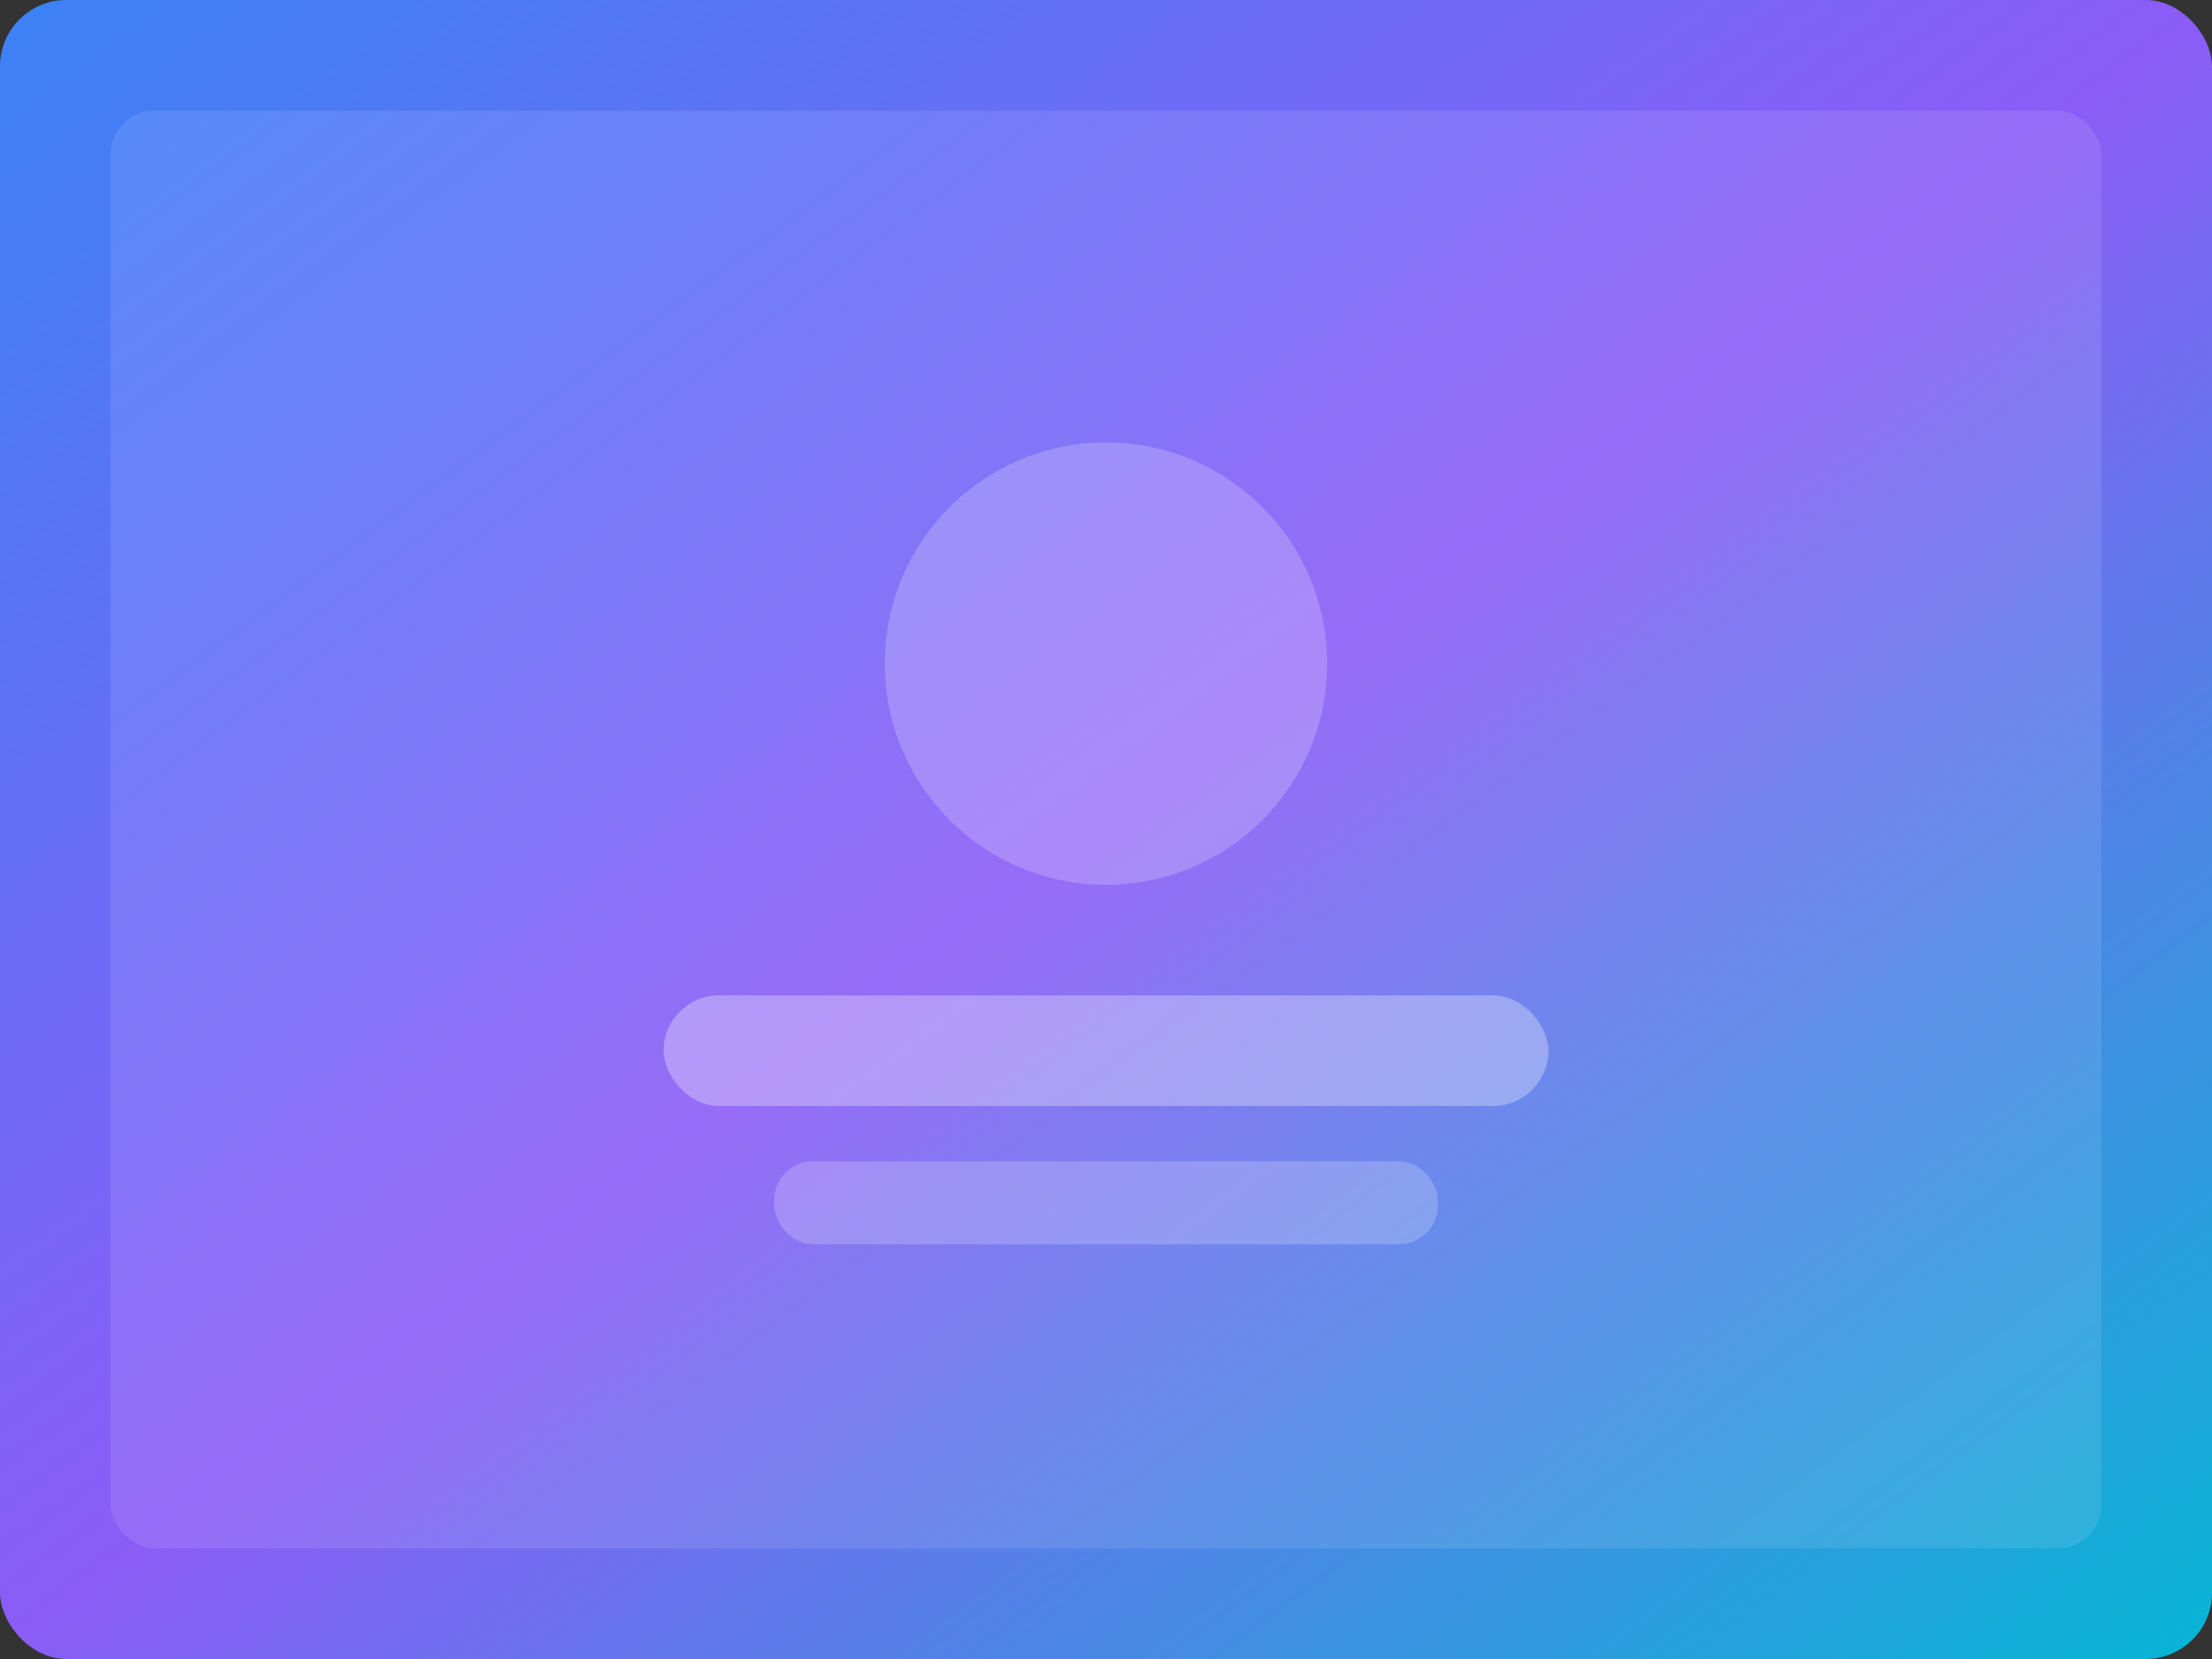 <svg width="400" height="300" viewBox="0 0 400 300" fill="none" xmlns="http://www.w3.org/2000/svg">
  <rect x="0" y="0" width="400" height="300" fill="#333333" stroke="none"/>
  <defs>
    <linearGradient id="grad1" x1="0%" y1="0%" x2="100%" y2="100%">
      <stop offset="0%" style="stop-color:#3B82F6;stop-opacity:1" />
      <stop offset="50%" style="stop-color:#8B5CF6;stop-opacity:1" />
      <stop offset="100%" style="stop-color:#06B6D4;stop-opacity:1" />
    </linearGradient>
  </defs>
  <rect width="400" height="300" fill="url(#grad1)" rx="12"/>
  <rect x="20" y="20" width="360" height="260" fill="rgba(255,255,255,0.1)" rx="8"/>
  <circle cx="200" cy="120" r="40" fill="rgba(255,255,255,0.2)"/>
  <rect x="120" y="180" width="160" height="20" fill="rgba(255,255,255,0.3)" rx="10"/>
  <rect x="140" y="210" width="120" height="15" fill="rgba(255,255,255,0.2)" rx="7"/>
</svg>

